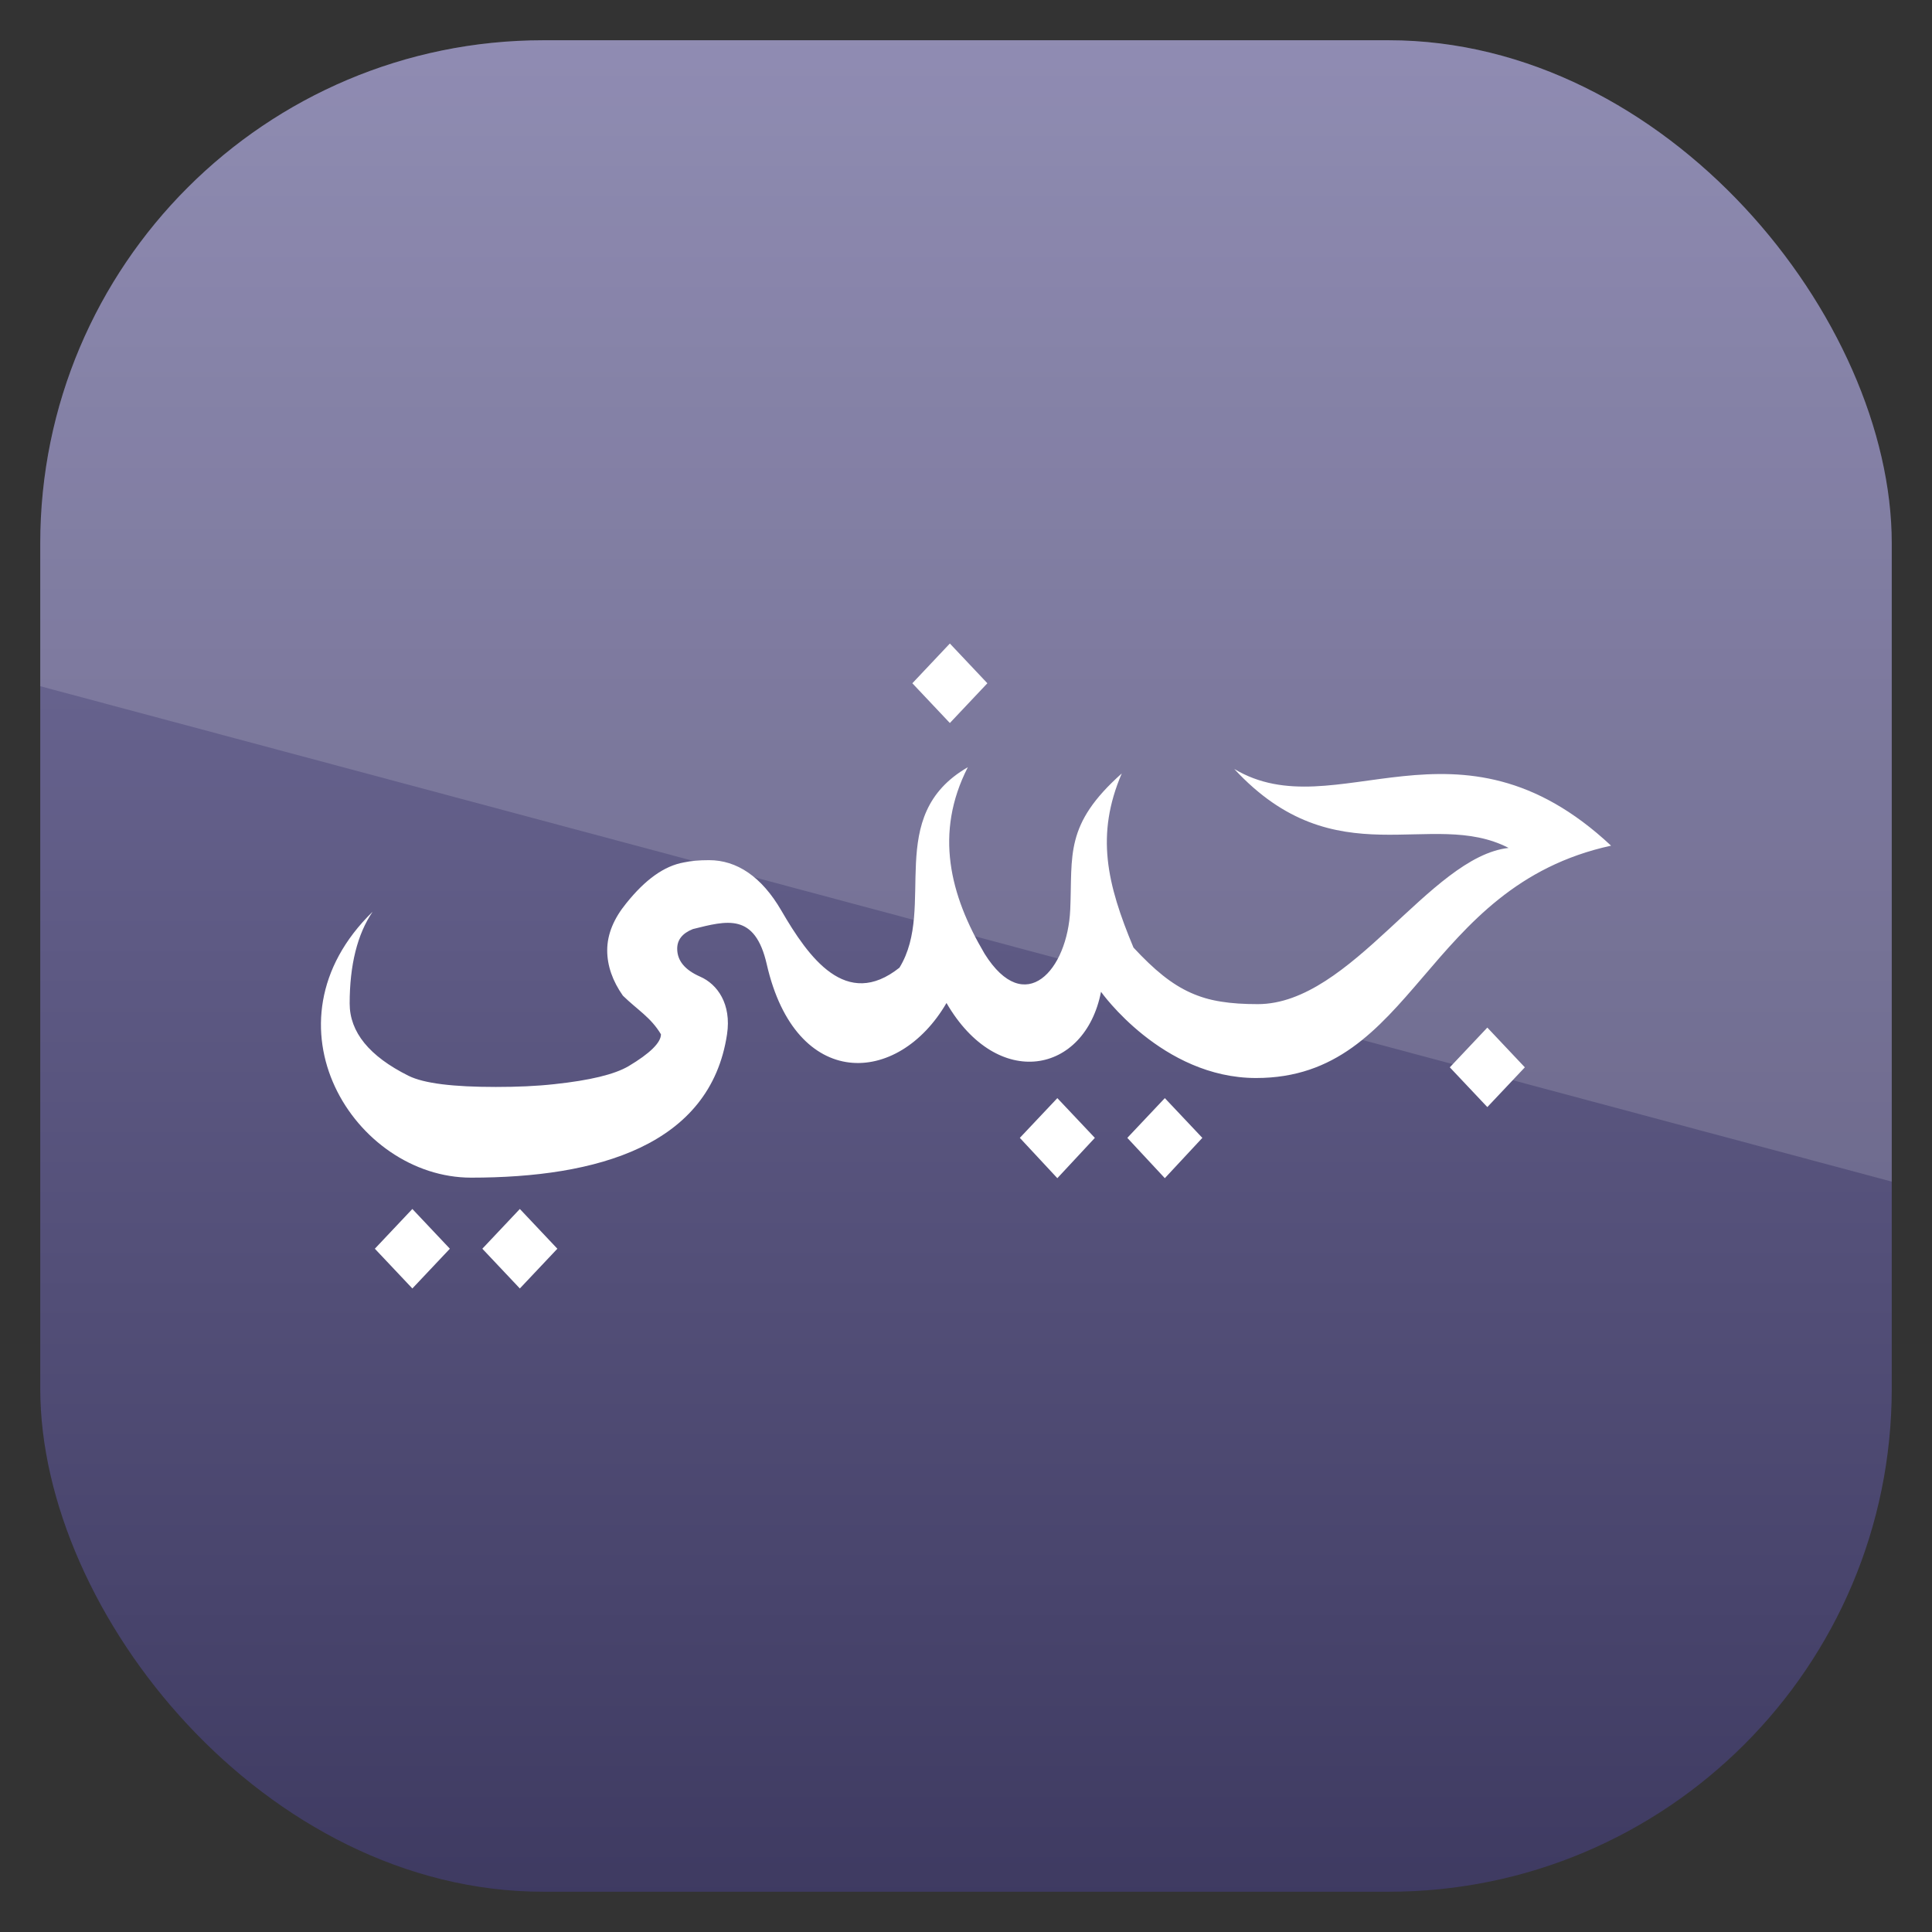 <?xml version="1.0" encoding="UTF-8" standalone="no"?>
<!-- Created with Inkscape (http://www.inkscape.org/) -->

<svg
   xmlns:dc="http://purl.org/dc/elements/1.1/"
   xmlns:cc="http://creativecommons.org/ns#"
   xmlns:rdf="http://www.w3.org/1999/02/22-rdf-syntax-ns#"
   xmlns:svg="http://www.w3.org/2000/svg"
   xmlns="http://www.w3.org/2000/svg"
   xmlns:xlink="http://www.w3.org/1999/xlink"
   xmlns:sodipodi="http://sodipodi.sourceforge.net/DTD/sodipodi-0.dtd"
   xmlns:inkscape="http://www.inkscape.org/namespaces/inkscape"
   width="96"
   height="96"
   id="svg11037"
   version="1.1"
   inkscape:version="0.48.3.1 r9886"
   sodipodi:docname="templat.svg">
  <rect width="100%" height="100%" fill="#333333" stroke="none"/>
  <defs
     id="defs11039">
    <linearGradient
       y2="1046.1"
       x2="48"
       y1="962.622"
       x1="48"
       gradientTransform="matrix(1.15,0,0,1.15,-7.2,-150.653)"
       gradientUnits="userSpaceOnUse"
       id="linearGradient3886"
       xlink:href="#linearGradient3795"
       inkscape:collect="always" />
    <linearGradient
       id="linearGradient3795">
      <stop
         style="stop-color:#13a6fd;stop-opacity:1;"
         offset="0"
         id="stop3797" />
      <stop
         style="stop-color:#2975b6;stop-opacity:1;"
         offset="1"
         id="stop3799" />
    </linearGradient>
    <linearGradient
       y2="1046.1"
       x2="48"
       y1="962.622"
       x1="48"
       gradientTransform="matrix(1.15,0,0,1.15,-7.2,-150.653)"
       gradientUnits="userSpaceOnUse"
       id="linearGradient11642"
       xlink:href="#linearGradient3795-1"
       inkscape:collect="always" />
    <clipPath
       clipPathUnits="userSpaceOnUse"
       id="clipPath3009">
      <path
         id="path3011"
         d="m -2,956.362 -96,0 0,33.562 96,25.687 0,-59.25 z"
         style="opacity:0.15;fill:#ffffff;fill-opacity:1;stroke:none"
         inkscape:connector-curvature="0" />
    </clipPath>
    <linearGradient
       inkscape:collect="always"
       xlink:href="#linearGradient3795-1"
       id="linearGradient3801"
       x1="23.204"
       y1="1053.158"
       x2="23.204"
       y2="1004.847"
       gradientUnits="userSpaceOnUse"
       gradientTransform="translate(0,-2056.724)" />
    <linearGradient
       id="linearGradient3795-1">
      <stop
         style="stop-color:#7d79a6;stop-opacity:1;"
         offset="0"
         id="stop3797-8" />
      <stop
         style="stop-color:#3d3960;stop-opacity:1;"
         offset="1"
         id="stop3799-1" />
    </linearGradient>
    <linearGradient
       y2="1004.847"
       x2="23.204"
       y1="1053.158"
       x1="23.204"
       gradientTransform="translate(-64.154,-2034.763)"
       gradientUnits="userSpaceOnUse"
       id="linearGradient3043"
       xlink:href="#linearGradient3795-1"
       inkscape:collect="always" />
  </defs>
  <sodipodi:namedview
     id="base"
     pagecolor="#ffffff"
     bordercolor="#666666"
     borderopacity="1.0"
     inkscape:pageopacity="0.0"
     inkscape:pageshadow="2"
     inkscape:zoom="3.959798"
     inkscape:cx="33.538031"
     inkscape:cy="59.964634"
     inkscape:document-units="px"
     inkscape:current-layer="layer1"
     showgrid="false"
     inkscape:window-width="1280"
     inkscape:window-height="750"
     inkscape:window-x="0"
     inkscape:window-y="22"
     inkscape:window-maximized="1"
     showguides="true"
     inkscape:guide-bbox="true">
    <sodipodi:guide
       orientation="0,1"
       position="-24.749,0"
       id="guide11064" />
    <sodipodi:guide
       orientation="0,1"
       position="-23.234,96"
       id="guide11066" />
    <sodipodi:guide
       orientation="1,0"
       position="0,54.801"
       id="guide11068" />
    <sodipodi:guide
       orientation="1,0"
       position="96,51.013"
       id="guide11070" />
    <sodipodi:guide
       orientation="0,1"
       position="-18.94,48"
       id="guide11072" />
    <sodipodi:guide
       orientation="1,0"
       position="48,79.297"
       id="guide11074" />
    <sodipodi:guide
       orientation="1,0"
       position="2,75.509"
       id="guide11076" />
    <sodipodi:guide
       orientation="0,1"
       position="-77.277,2"
       id="guide11078" />
    <sodipodi:guide
       orientation="1,0"
       position="94,77.782"
       id="guide11080" />
    <sodipodi:guide
       orientation="0,1"
       position="-65.912,94"
       id="guide11082" />
  </sodipodi:namedview>
  <g
     inkscape:label="Layer 1"
     inkscape:groupmode="layer"
     id="layer1"
     transform="translate(0,-956.362)">
    <rect
       x="2"
       y="958.362"
       width="92"
       height="92"
       style="fill:url(#linearGradient11642);fill-opacity:1.0"
       id="rect3867"
       rx="25"
       ry="25" />
    <path
       d="m 47.198,988.338 -1.864,1.975 1.864,1.975 1.864,-1.975 -1.864,-1.975 z m 0.89,6.148 c -4.193,2.422 -1.54,6.942 -3.394,9.959 -2.649,2.108 -4.511,-0.499 -5.87,-2.838 -0.983,-1.693 -2.217,-2.504 -3.589,-2.504 -0.492,0 -0.9,0.036 -1.252,0.112 -0.985,0.174 -1.927,0.86 -2.865,2.031 -0.61,0.747 -0.946,1.528 -0.946,2.337 -1.8e-5,0.76 0.263,1.519 0.779,2.253 0.743,0.724 1.384,1.073 1.892,1.92 -2.2e-5,0.411 -0.547,0.951 -1.614,1.586 -0.704,0.411 -1.925,0.703 -3.672,0.89 -0.903,0.1 -1.854,0.14 -2.921,0.14 -2.099,0 -3.566,-0.17 -4.34,-0.556 -1.946,-0.971 -2.921,-2.169 -2.921,-3.589 -6e-6,-1.905 0.378,-3.442 1.141,-4.562 -5.726,5.577 -0.894,13.214 4.896,13.214 6.26,0 11.881,-1.591 12.714,-7.122 0.227,-1.506 -0.479,-2.492 -1.335,-2.865 -0.762,-0.336 -1.141,-0.793 -1.141,-1.391 -2.2e-5,-0.436 0.251,-0.762 0.779,-0.974 1.69,-0.419 3.083,-0.827 3.672,1.753 1.442,6.31 6.522,6.057 8.93,1.92 2.542,4.381 6.882,3.527 7.678,-0.556 0,0 3.029,4.284 7.706,4.284 7.909,0 8.293,-9.504 17.638,-11.545 -7.639,-7.148 -13.68,-0.791 -18.723,-3.811 5.051,5.457 9.793,1.936 13.632,3.923 -3.926,0.439 -7.813,7.762 -12.463,7.762 -2.75,0 -4.107,-0.582 -6.176,-2.81 -1.325,-3.172 -1.889,-5.603 -0.584,-8.652 -2.857,2.544 -2.442,4.05 -2.559,6.76 -0.131,3.011 -2.246,5.407 -4.256,2.198 -1.724,-2.922 -2.503,-5.996 -0.835,-9.264 z m 25.817,12.936 -1.864,1.975 1.864,1.975 1.864,-1.975 -1.864,-1.975 z m -21.366,3.505 -1.864,1.975 1.864,2.003 1.864,-2.003 -1.864,-1.975 z m 5.341,0 -1.864,1.975 1.864,2.003 1.864,-2.003 -1.864,-1.975 z m -37.39,5.508 -1.864,1.975 1.864,1.975 1.864,-1.975 -1.864,-1.975 z m 5.341,0 -1.864,1.975 1.864,1.975 1.864,-1.975 -1.864,-1.975 z"
       inkscape:connector-curvature="0"
       id="path3293"
       style="font-size:43.559px;font-style:normal;font-variant:normal;font-weight:normal;font-stretch:normal;text-align:start;line-height:100%;writing-mode:lr-tb;text-anchor:start;fill:#ffffff;fill-opacity:1;stroke:none;font-family:Sans;-inkscape-font-specification:Sans" />
    <rect
       ry="25"
       rx="25"
       id="rect3003"
       style="opacity:0.15;fill:#ffffff;fill-opacity:1"
       height="92"
       width="92"
       y="958.362"
       x="-96"
       clip-path="url(#clipPath3009)"
       transform="translate(98,0)" />
  </g>
</svg>
